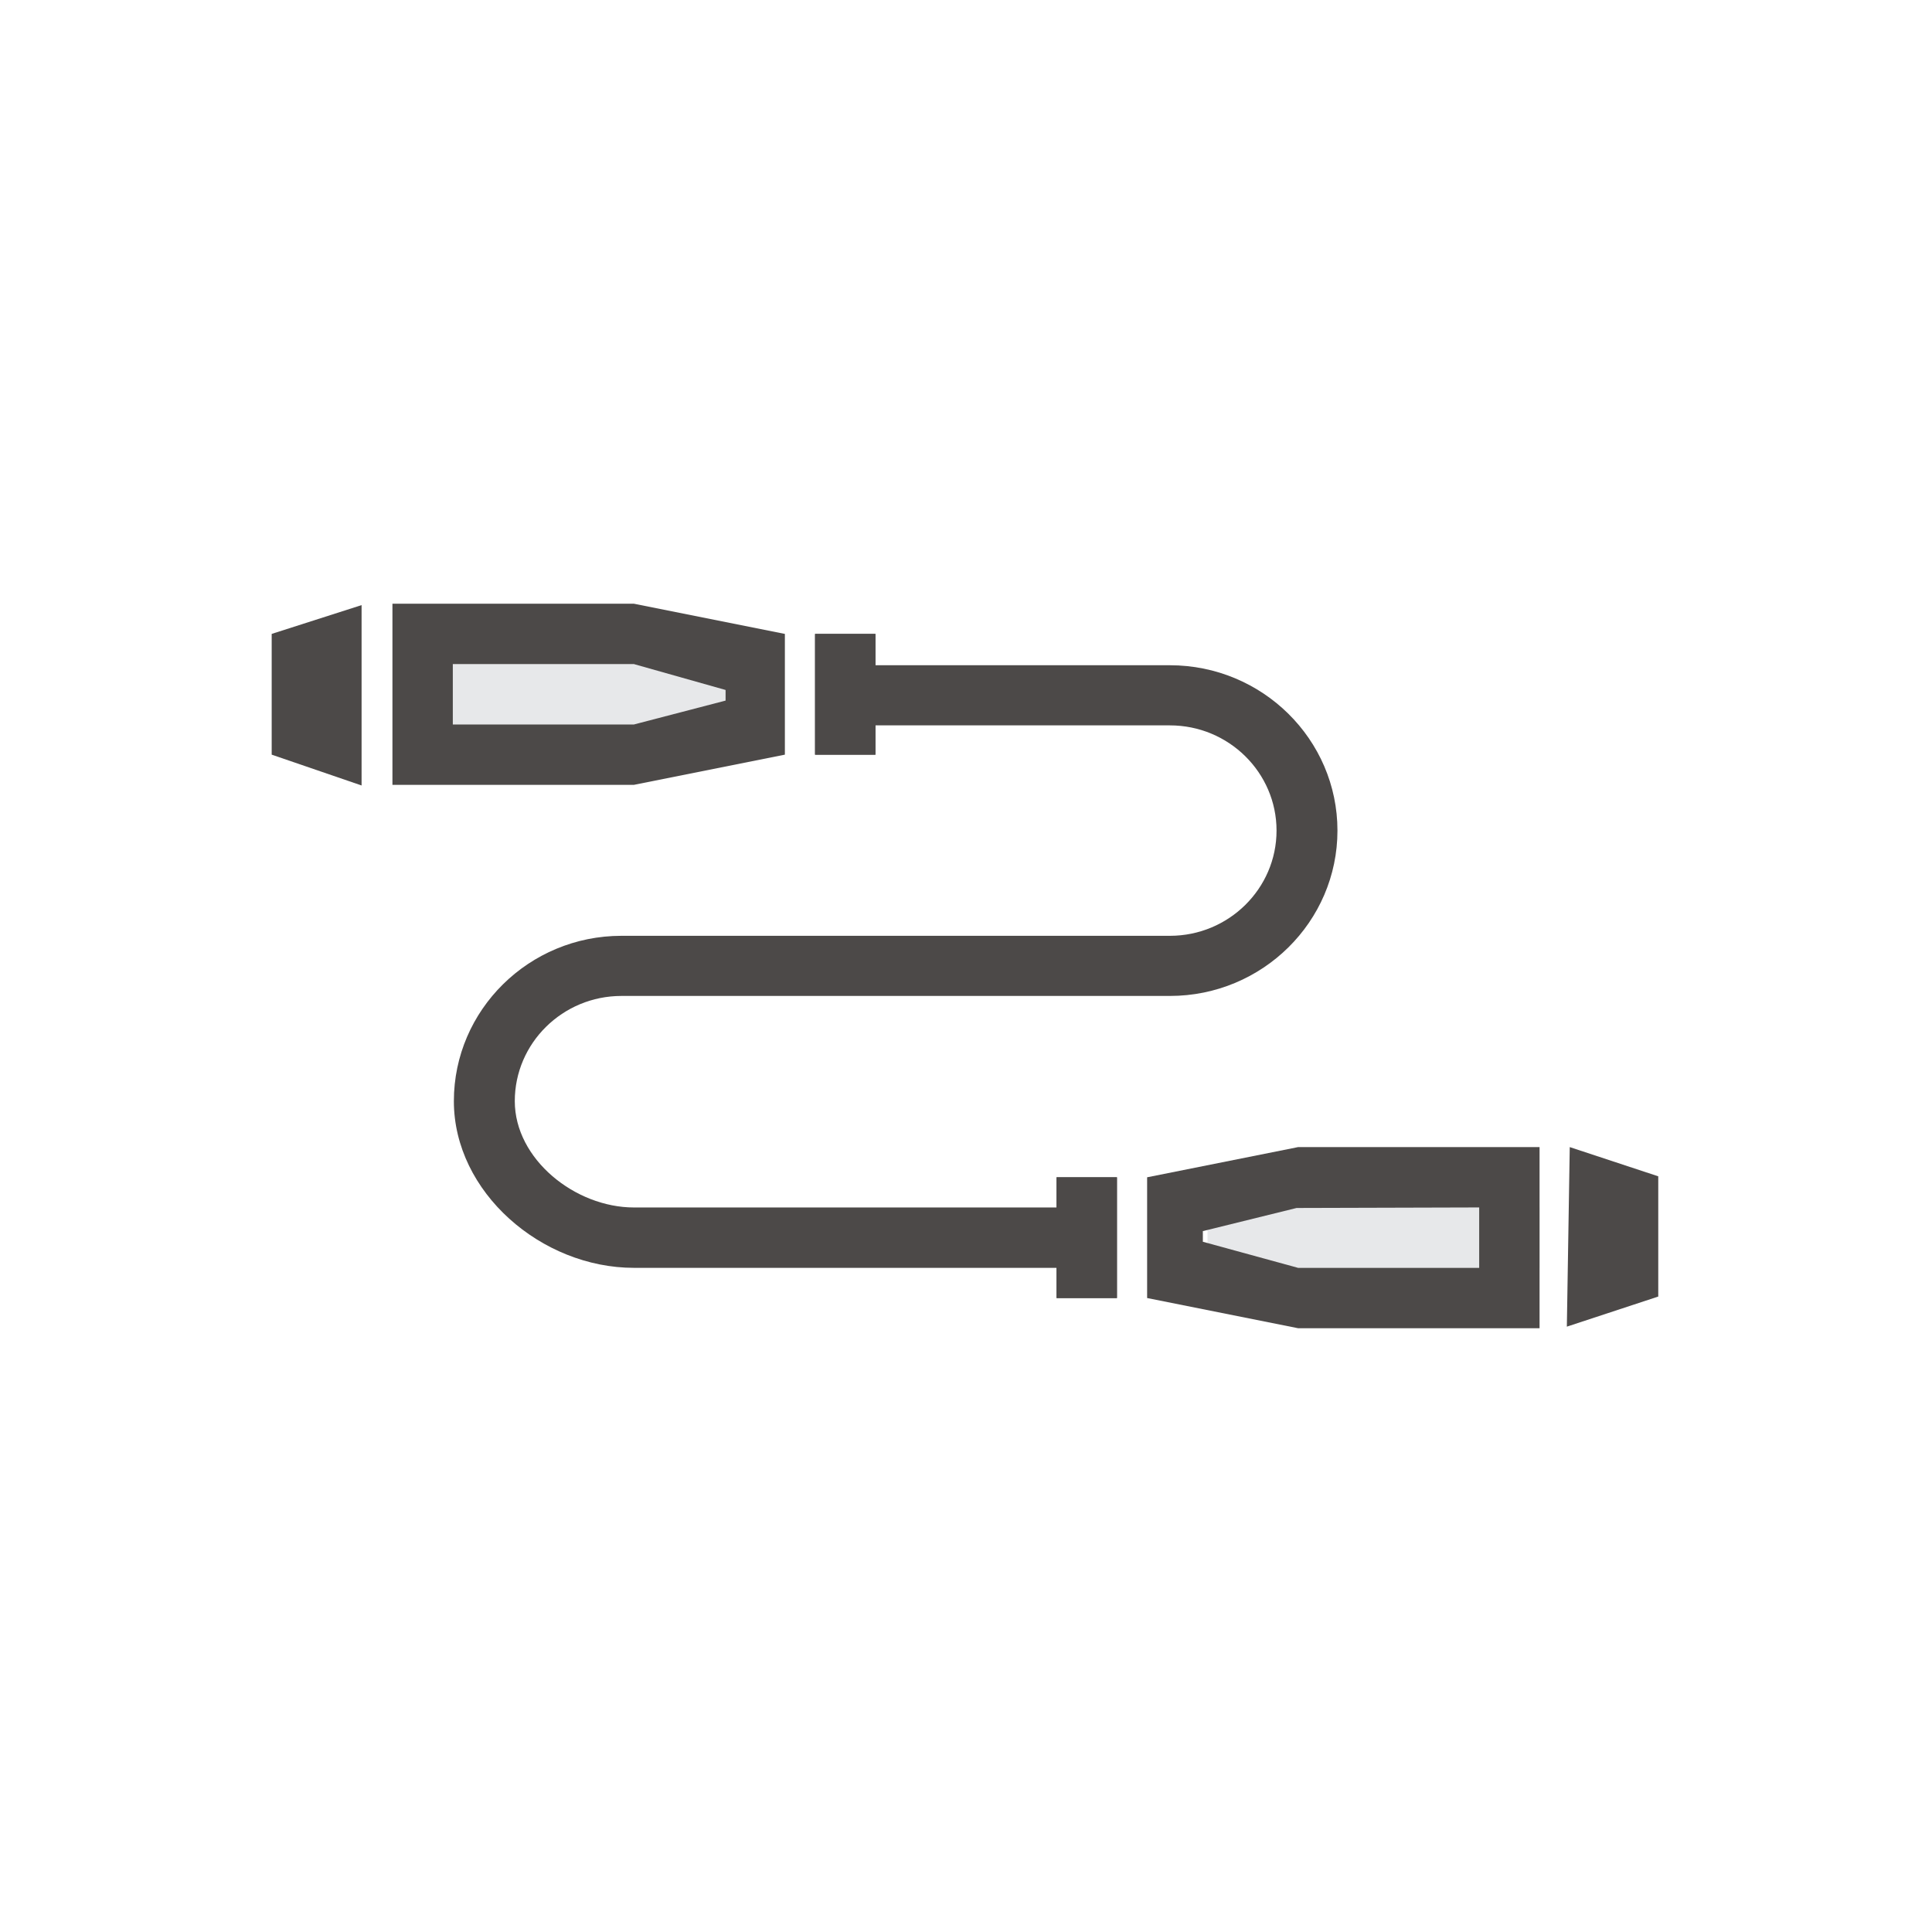 <svg 
 xmlns="http://www.w3.org/2000/svg"
 xmlns:xlink="http://www.w3.org/1999/xlink"
 width="64px" height="64px">
<path fill-rule="evenodd"  fill-opacity="0" fill="rgb(255, 255, 255)"
 d="M-0.000,-0.000 L64.000,-0.000 L64.000,64.000 L-0.000,64.000 L-0.000,-0.000 Z"/>
<path fill-rule="evenodd"  fill="rgb(76, 73, 72)"
 d="M38.754,32.992 L20.586,32.992 C18.638,32.992 17.053,34.555 17.053,36.477 C17.053,38.399 19.052,39.999 21.000,39.999 L35.000,39.999 L35.000,38.999 L37.000,38.999 L37.000,42.999 L35.000,42.999 L35.000,41.999 L21.000,41.999 C17.939,41.999 15.035,39.497 15.035,36.477 C15.035,33.457 17.525,31.000 20.586,31.000 L38.754,31.000 C40.702,31.000 42.287,29.436 42.287,27.514 C42.287,25.592 40.702,24.029 38.754,24.029 L29.000,24.029 L29.000,24.999 L27.000,24.999 L27.000,20.999 L29.000,20.999 L29.000,22.037 L38.754,22.037 C41.815,22.037 44.305,24.494 44.305,27.514 C44.305,30.534 41.815,32.992 38.754,32.992 Z"/>
<path fill-rule="evenodd"  opacity="0.102" fill="rgb(23, 39, 58)"
 d="M40.000,42.000 L40.000,40.000 L51.000,40.000 L51.000,42.000 L40.000,42.000 ZM14.000,22.000 L25.000,22.000 L25.000,24.000 L14.000,24.000 L14.000,22.000 Z"/>
<path fill-rule="evenodd"  fill="rgb(76, 73, 72)"
 d="M35.000,43.000 L35.000,39.000 L37.000,39.000 L37.000,43.000 L35.000,43.000 ZM27.000,21.000 L29.000,21.000 L29.000,25.000 L27.000,25.000 L27.000,21.000 Z"/>
<path fill-rule="evenodd"  fill="rgb(76, 73, 72)"
 d="M38.000,42.999 L38.000,38.999 L43.000,37.999 L51.000,37.999 L51.000,43.999 L43.000,43.999 L38.000,42.999 ZM49.000,39.999 L42.951,40.016 L39.846,40.782 L39.846,41.135 L43.000,41.999 L49.000,41.999 L49.000,39.999 ZM13.000,25.999 L13.000,19.999 L21.000,19.999 L26.000,20.999 L26.000,24.999 L21.000,25.999 L13.000,25.999 ZM24.036,22.856 L21.000,21.999 L15.000,21.999 L15.000,23.999 L21.000,23.999 L24.036,23.208 L24.036,22.856 Z"/>
<path fill-rule="evenodd"  fill="rgb(76, 73, 72)"
 d="M51.904,43.947 L52.000,37.999 L54.932,38.967 L54.932,42.950 L51.904,43.947 ZM9.000,20.999 L11.978,20.045 L11.978,26.020 L9.000,24.999 L9.000,20.999 Z"/>
</svg>